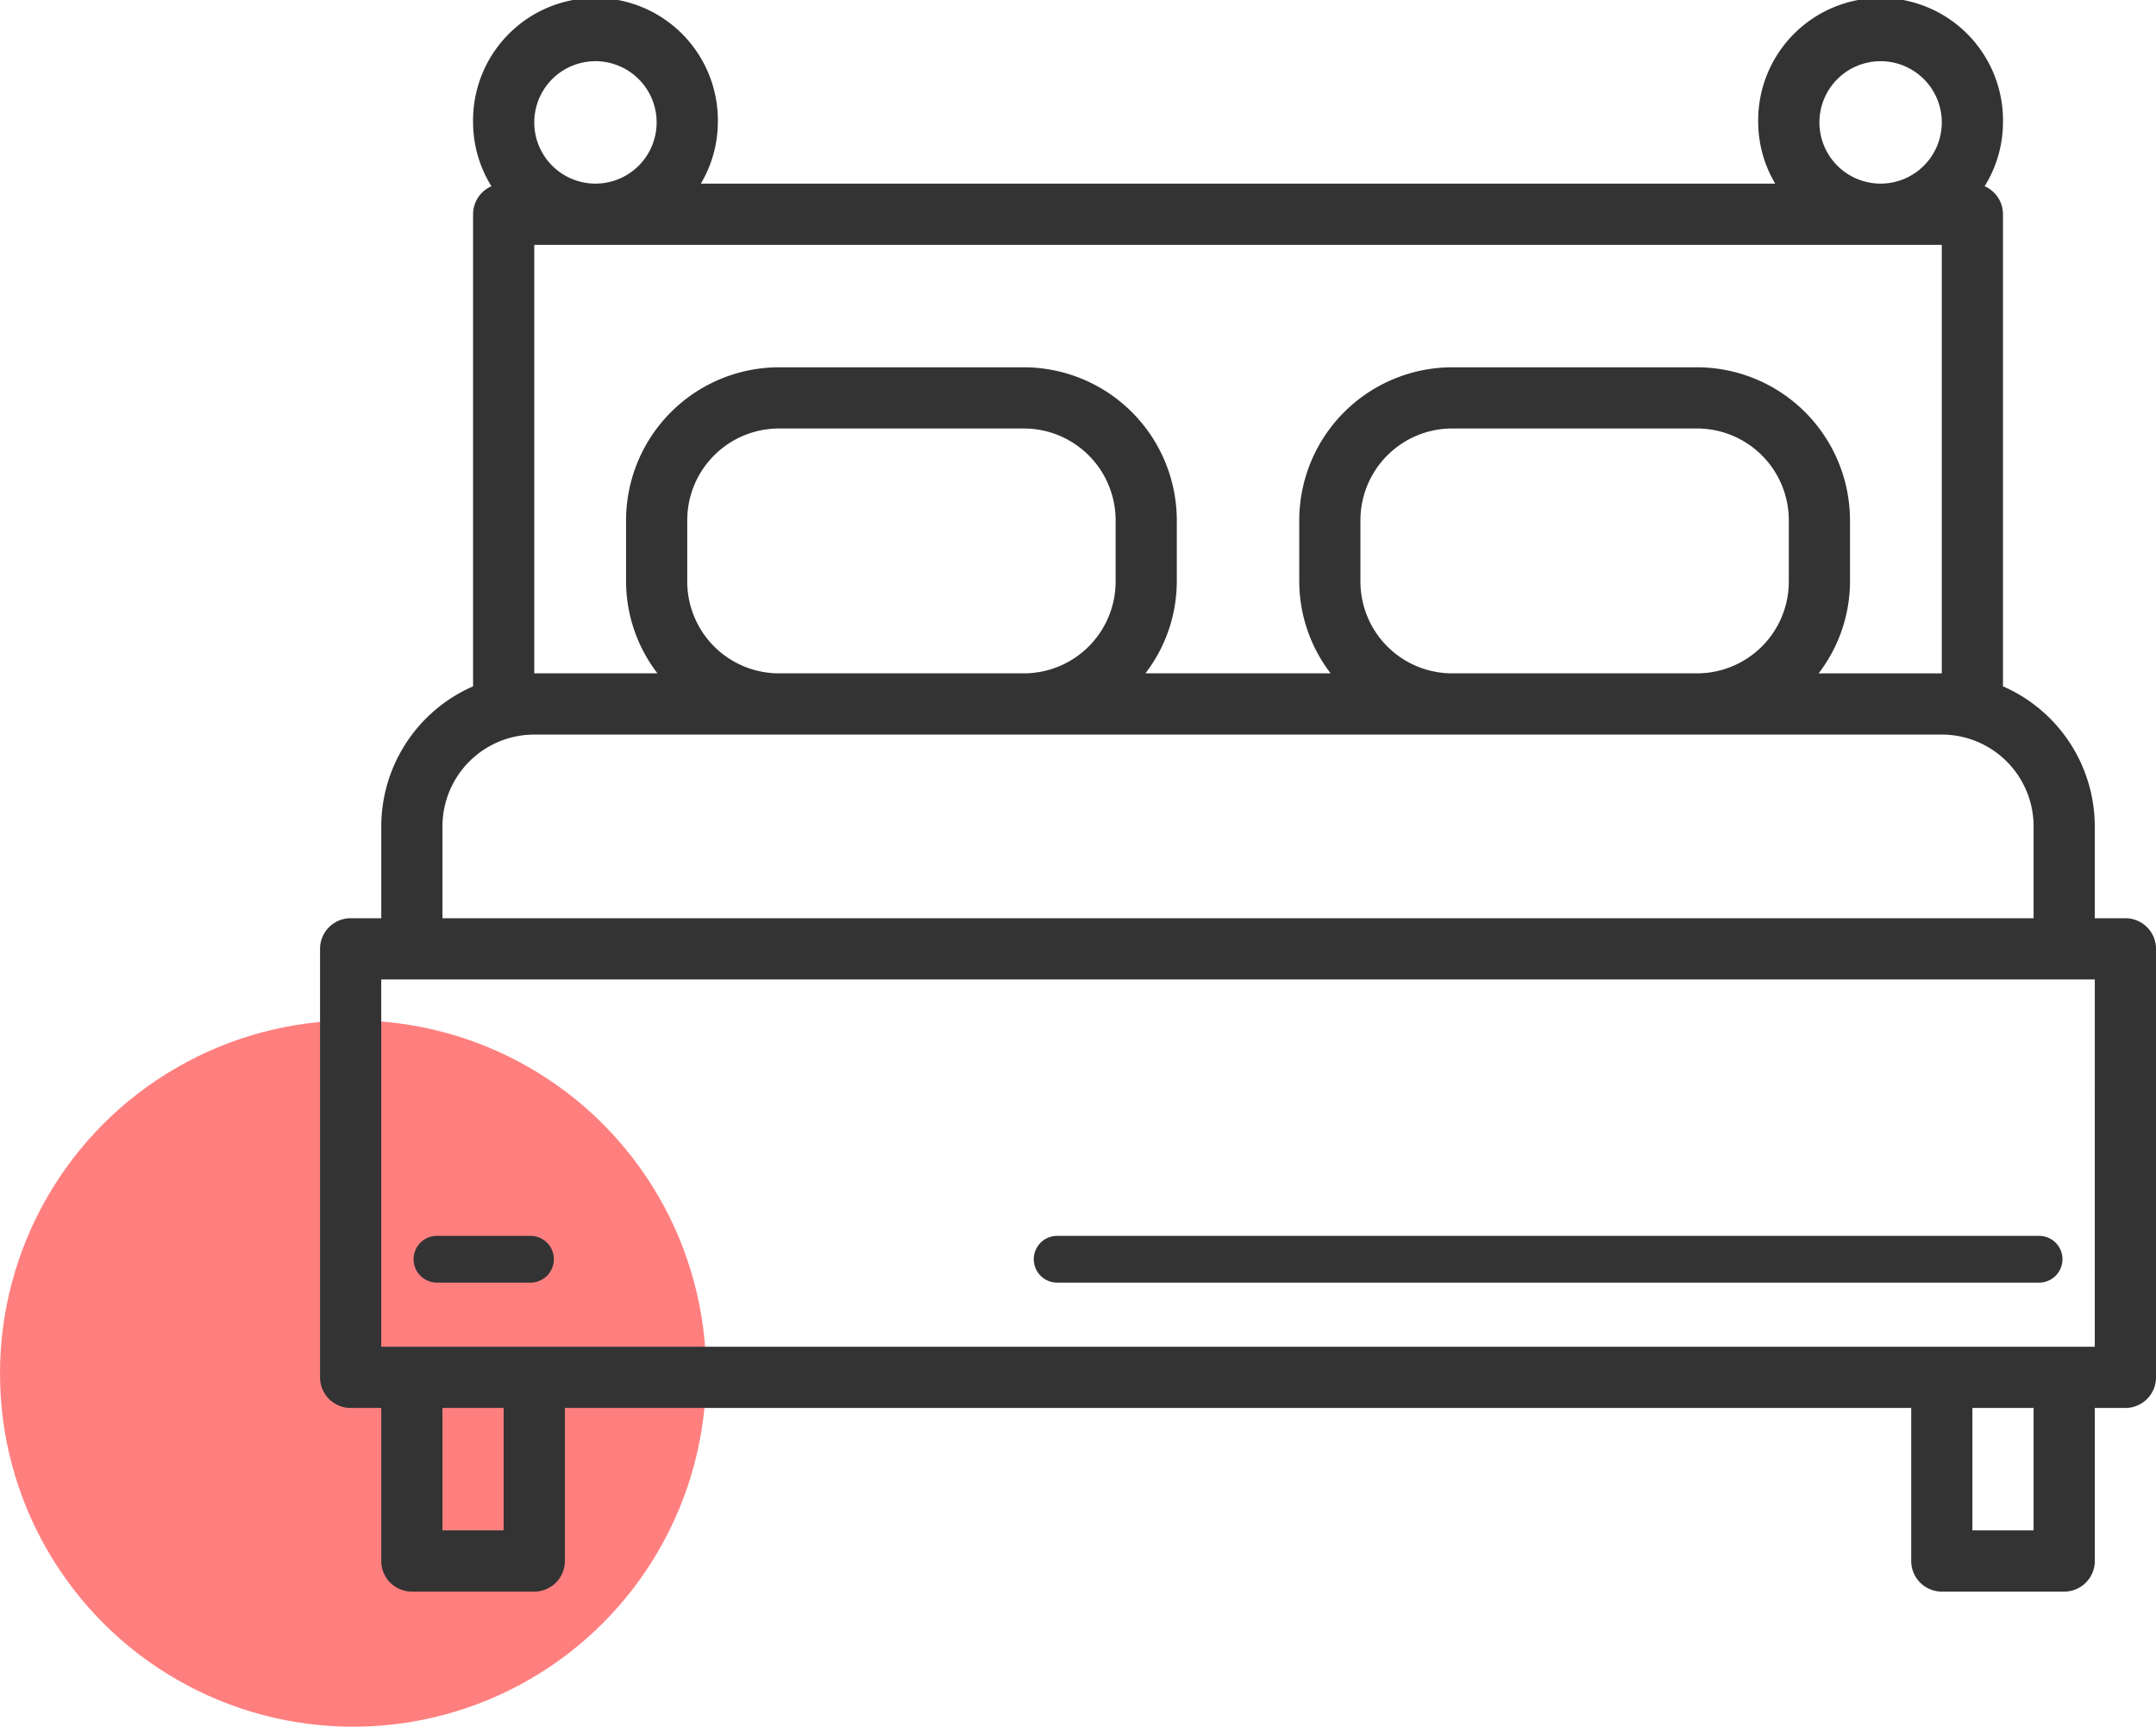 <svg xmlns="http://www.w3.org/2000/svg" width="61.065" height="48.893"><g data-name="Group 30" transform="translate(-397 -1056.107)"><circle data-name="Ellipse 3" cx="10" cy="10" r="10" transform="translate(397 1085)" fill="red" opacity=".5"/><g data-name="Group 25"><g data-name="Group 24"><path data-name="Path 38" d="M457.198 1082.107h-.867v-2.6a4.333 4.333 0 00-2.6-3.966v-13.367a.867.867 0 00-.52-.794 3.431 3.431 0 00.52-1.806 3.467 3.467 0 10-6.933 0 3.431 3.431 0 00.482 1.733h-30.43a3.431 3.431 0 00.482-1.733 3.467 3.467 0 10-6.933 0 3.431 3.431 0 00.52 1.806.867.867 0 00-.52.794v13.367a4.333 4.333 0 00-2.6 3.966v2.6h-.867a.867.867 0 00-.867.867v12.133a.867.867 0 00.867.867h.867v4.333a.867.867 0 00.867.867h3.466a.867.867 0 00.867-.867v-4.333h38.133v4.333a.867.867 0 00.867.867h3.466a.867.867 0 00.867-.867v-4.333h.867a.867.867 0 00.866-.867v-12.133a.867.867 0 00-.867-.867zm-6.933-24.267a1.733 1.733 0 11-1.733 1.733 1.733 1.733 0 011.733-1.733zm-36.4 0a1.733 1.733 0 11-1.733 1.733 1.733 1.733 0 011.733-1.733zm-1.733 5.2h39.866v12.134h-3.489a4.288 4.288 0 00.889-2.6v-1.734a4.339 4.339 0 00-4.333-4.333h-6.933a4.339 4.339 0 00-4.333 4.333v1.733a4.288 4.288 0 00.889 2.6h-5.246a4.288 4.288 0 00.889-2.6v-1.733a4.339 4.339 0 00-4.333-4.333h-6.933a4.339 4.339 0 00-4.333 4.333v1.733a4.288 4.288 0 00.889 2.6h-3.489zm35.533 7.8v1.733a2.6 2.6 0 01-2.6 2.6h-6.933a2.6 2.6 0 01-2.6-2.6v-1.733a2.6 2.6 0 012.6-2.6h6.933a2.6 2.6 0 012.6 2.6zm-19.067 0v1.733a2.6 2.6 0 01-2.6 2.6h-6.933a2.6 2.6 0 01-2.6-2.6v-1.733a2.6 2.6 0 012.6-2.6h6.933a2.6 2.6 0 012.6 2.6zm-19.066 8.667a2.6 2.6 0 012.6-2.6h39.866a2.6 2.6 0 012.6 2.6v2.6h-45.066zm1.733 19.933h-1.733v-3.466h1.733zm43.333 0h-1.733v-3.466h1.733zm1.733-5.2h-48.533v-10.4h48.534z" fill="#333"/></g></g><g data-name="Group 27"><g data-name="Group 26"><path data-name="Path 39" d="M412.025 1091.101h-2.649a.662.662 0 000 1.324h2.649a.662.662 0 000-1.324z" fill="#333"/></g></g><g data-name="Group 29"><g data-name="Group 28"><path data-name="Path 40" d="M454.754 1091.101h-27.812a.662.662 0 000 1.324h27.812a.662.662 0 000-1.324z" fill="#333"/></g></g></g></svg>
